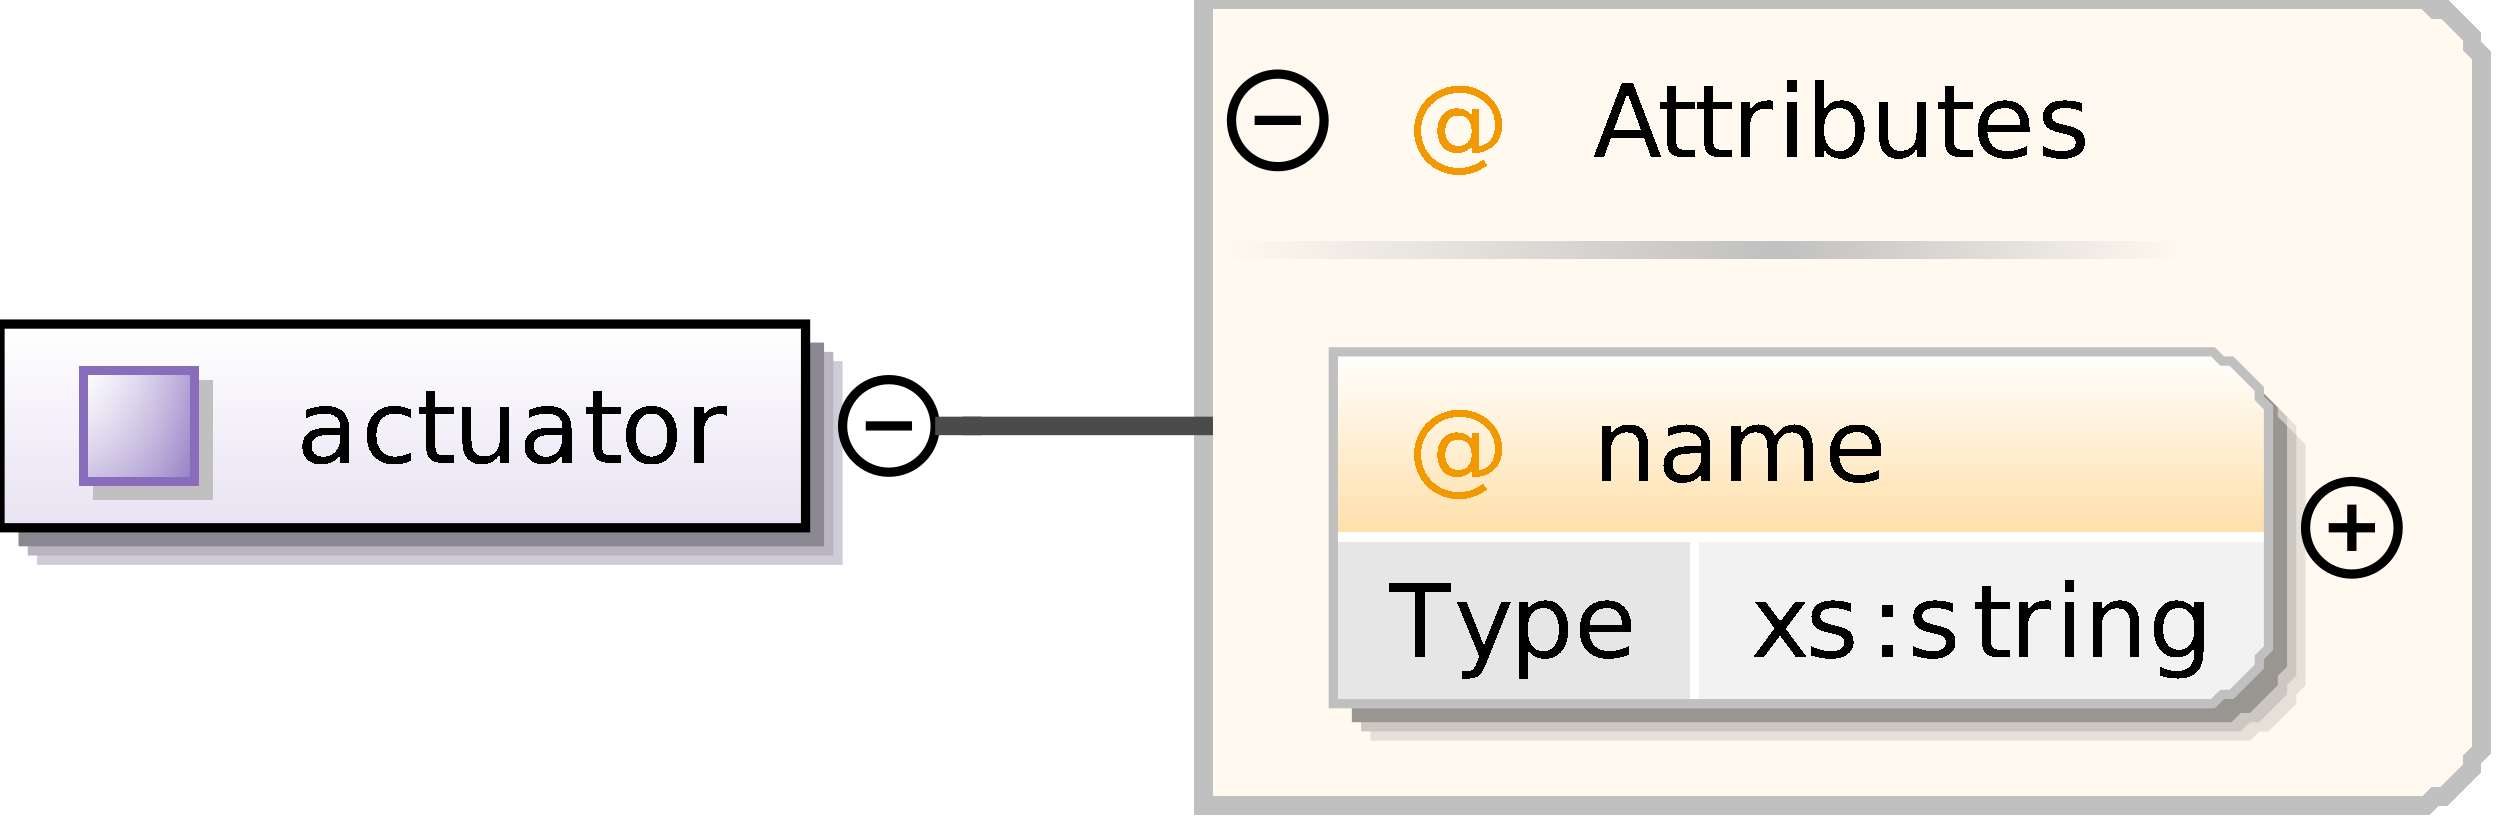 <?xml version="1.0" encoding="UTF-8"?>
<!DOCTYPE svg PUBLIC '-//W3C//DTD SVG 1.0//EN'
          'http://www.w3.org/TR/2001/REC-SVG-20010904/DTD/svg10.dtd'>
<svg color-interpolation="auto" color-rendering="auto" fill="black" fill-opacity="1" font-family="&apos;Dialog&apos;" font-size="12" font-style="normal" font-weight="normal" height="89" image-rendering="auto" shape-rendering="auto" stroke="black" stroke-dasharray="none" stroke-dashoffset="0" stroke-linecap="square" stroke-linejoin="miter" stroke-miterlimit="10" stroke-opacity="1" stroke-width="1" text-rendering="auto" width="270" xmlns="http://www.w3.org/2000/svg" xmlns:xlink="http://www.w3.org/1999/xlink"
><rect width="100%" height="100%" fill="#333333" stroke="none"/><!--Generated by the Batik Graphics2D SVG Generator--><defs id="genericDefs"
  /><g
  ><defs id="defs1"
    ><linearGradient gradientUnits="userSpaceOnUse" id="linearGradient1" spreadMethod="pad" x1="0" x2="0" y1="35" y2="57"
      ><stop offset="0%" stop-color="white" stop-opacity="1"
        /><stop offset="100%" stop-color="rgb(232,226,242)" stop-opacity="1"
      /></linearGradient
      ><linearGradient gradientUnits="userSpaceOnUse" id="linearGradient2" spreadMethod="pad" x1="9" x2="9" y1="40" y2="52"
      ><stop offset="0%" stop-color="rgb(255,255,255)" stop-opacity="0.353"
        /><stop offset="100%" stop-color="rgb(135,109,188)" stop-opacity="0.667"
      /></linearGradient
      ><linearGradient gradientUnits="userSpaceOnUse" id="linearGradient3" spreadMethod="pad" x1="9" x2="21" y1="40" y2="40"
      ><stop offset="0%" stop-color="rgb(255,255,255)" stop-opacity="0.353"
        /><stop offset="100%" stop-color="rgb(135,109,188)" stop-opacity="0.667"
      /></linearGradient
      ><linearGradient gradientUnits="userSpaceOnUse" id="linearGradient4" spreadMethod="pad" x1="192" x2="236" y1="26" y2="26"
      ><stop offset="0%" stop-color="silver" stop-opacity="1"
        /><stop offset="100%" stop-color="rgb(255,249,240)" stop-opacity="1"
      /></linearGradient
      ><linearGradient gradientUnits="userSpaceOnUse" id="linearGradient5" spreadMethod="pad" x1="132" x2="192" y1="26" y2="26"
      ><stop offset="0%" stop-color="rgb(255,249,240)" stop-opacity="1"
        /><stop offset="100%" stop-color="silver" stop-opacity="1"
      /></linearGradient
      ><linearGradient gradientUnits="userSpaceOnUse" id="linearGradient6" spreadMethod="pad" x1="144" x2="144" y1="38" y2="58"
      ><stop offset="0%" stop-color="white" stop-opacity="1"
        /><stop offset="100%" stop-color="rgb(255,223,168)" stop-opacity="1"
      /></linearGradient
      ><clipPath clipPathUnits="userSpaceOnUse" id="clipPath1"
      ><path d="M0 0 L270 0 L270 89 L0 89 L0 0 Z"
      /></clipPath
    ></defs
    ><g fill="white" stroke="white"
    ><rect clip-path="url(#clipPath1)" height="89" stroke="none" width="270" x="0" y="0"
    /></g
    ><g fill="rgb(208,203,217)" font-family="sans-serif" font-size="11" stroke="rgb(208,203,217)" text-rendering="optimizeLegibility"
    ><polygon clip-path="url(#clipPath1)" points=" 4 39 91 39 91 61 4 61" stroke="none"
      /><polygon clip-path="url(#clipPath1)" fill="rgb(185,180,193)" points=" 3 38 90 38 90 60 3 60" stroke="none"
      /><polygon clip-path="url(#clipPath1)" fill="rgb(139,135,145)" points=" 2 37 89 37 89 59 2 59" stroke="none"
    /></g
    ><g fill="url(#linearGradient1)" font-family="sans-serif" font-size="11" shape-rendering="crispEdges" stroke="url(#linearGradient1)" text-rendering="geometricPrecision"
    ><polygon clip-path="url(#clipPath1)" points=" 0 35 87 35 87 57 0 57" stroke="none"
    /></g
    ><g font-family="sans-serif" font-size="11" stroke-linecap="butt" text-rendering="optimizeLegibility"
    ><polygon clip-path="url(#clipPath1)" fill="none" points=" 0 35 87 35 87 57 0 57"
    /></g
    ><g fill="silver" font-family="sans-serif" font-size="11" shape-rendering="crispEdges" stroke="silver" stroke-linecap="butt" text-rendering="geometricPrecision"
    ><rect clip-path="url(#clipPath1)" height="13" stroke="none" width="13" x="10" y="41"
      /><rect clip-path="url(#clipPath1)" fill="white" height="12" stroke="none" width="12" x="9" y="40"
      /><rect clip-path="url(#clipPath1)" fill="url(#linearGradient2)" height="12" stroke="none" width="12" x="9" y="40"
      /><rect clip-path="url(#clipPath1)" fill="url(#linearGradient3)" height="12" stroke="none" width="12" x="9" y="40"
      /><rect clip-path="url(#clipPath1)" fill="none" height="12" stroke="rgb(135,109,188)" width="12" x="9" y="40"
      /><path clip-path="url(#clipPath1)" d="M35.766 46.969 Q34.578 46.969 34.117 47.25 Q33.656 47.531 33.656 48.188 Q33.656 48.703 34 49.016 Q34.344 49.328 34.938 49.328 Q35.766 49.328 36.258 48.742 Q36.75 48.156 36.75 47.203 L36.75 46.969 L35.766 46.969 ZM37.734 46.562 L37.734 50 L36.75 50 L36.75 49.094 Q36.422 49.641 35.914 49.898 Q35.406 50.156 34.672 50.156 Q33.75 50.156 33.203 49.641 Q32.656 49.125 32.656 48.25 Q32.656 47.234 33.336 46.719 Q34.016 46.203 35.375 46.203 L36.75 46.203 L36.75 46.109 Q36.75 45.422 36.305 45.047 Q35.859 44.672 35.047 44.672 Q34.531 44.672 34.039 44.797 Q33.547 44.922 33.094 45.172 L33.094 44.266 Q33.641 44.047 34.156 43.945 Q34.672 43.844 35.141 43.844 Q36.453 43.844 37.094 44.516 Q37.734 45.188 37.734 46.562 ZM44.359 44.219 L44.359 45.141 Q43.953 44.906 43.531 44.789 Q43.109 44.672 42.672 44.672 Q41.719 44.672 41.188 45.281 Q40.656 45.891 40.656 47 Q40.656 48.094 41.188 48.703 Q41.719 49.312 42.672 49.312 Q43.109 49.312 43.531 49.203 Q43.953 49.094 44.359 48.859 L44.359 49.766 Q43.953 49.969 43.508 50.062 Q43.062 50.156 42.562 50.156 Q41.203 50.156 40.406 49.305 Q39.609 48.453 39.609 47 Q39.609 45.531 40.414 44.688 Q41.219 43.844 42.625 43.844 Q43.094 43.844 43.523 43.938 Q43.953 44.031 44.359 44.219 ZM47.016 42.281 L47.016 43.984 L49.047 43.984 L49.047 44.75 L47.016 44.75 L47.016 48.016 Q47.016 48.75 47.219 48.961 Q47.422 49.172 48.031 49.172 L49.047 49.172 L49.047 50 L48.031 50 Q46.891 50 46.453 49.57 Q46.016 49.141 46.016 48.016 L46.016 44.75 L45.297 44.75 L45.297 43.984 L46.016 43.984 L46.016 42.281 L47.016 42.281 ZM49.938 47.625 L49.938 43.984 L50.922 43.984 L50.922 47.594 Q50.922 48.438 51.258 48.867 Q51.594 49.297 52.25 49.297 Q53.062 49.297 53.523 48.789 Q53.984 48.281 53.984 47.391 L53.984 43.984 L54.969 43.984 L54.969 50 L53.984 50 L53.984 49.078 Q53.625 49.625 53.148 49.891 Q52.672 50.156 52.047 50.156 Q51.016 50.156 50.477 49.508 Q49.938 48.859 49.938 47.625 ZM59.766 46.969 Q58.578 46.969 58.117 47.25 Q57.656 47.531 57.656 48.188 Q57.656 48.703 58 49.016 Q58.344 49.328 58.938 49.328 Q59.766 49.328 60.258 48.742 Q60.75 48.156 60.75 47.203 L60.75 46.969 L59.766 46.969 ZM61.734 46.562 L61.734 50 L60.75 50 L60.75 49.094 Q60.422 49.641 59.914 49.898 Q59.406 50.156 58.672 50.156 Q57.75 50.156 57.203 49.641 Q56.656 49.125 56.656 48.25 Q56.656 47.234 57.336 46.719 Q58.016 46.203 59.375 46.203 L60.75 46.203 L60.75 46.109 Q60.75 45.422 60.305 45.047 Q59.859 44.672 59.047 44.672 Q58.531 44.672 58.039 44.797 Q57.547 44.922 57.094 45.172 L57.094 44.266 Q57.641 44.047 58.156 43.945 Q58.672 43.844 59.141 43.844 Q60.453 43.844 61.094 44.516 Q61.734 45.188 61.734 46.562 ZM65.016 42.281 L65.016 43.984 L67.047 43.984 L67.047 44.75 L65.016 44.75 L65.016 48.016 Q65.016 48.75 65.219 48.961 Q65.422 49.172 66.031 49.172 L67.047 49.172 L67.047 50 L66.031 50 Q64.891 50 64.453 49.57 Q64.016 49.141 64.016 48.016 L64.016 44.75 L63.297 44.75 L63.297 43.984 L64.016 43.984 L64.016 42.281 L65.016 42.281 ZM70.375 44.672 Q69.578 44.672 69.117 45.297 Q68.656 45.922 68.656 47 Q68.656 48.078 69.109 48.695 Q69.562 49.312 70.375 49.312 Q71.156 49.312 71.617 48.695 Q72.078 48.078 72.078 47 Q72.078 45.922 71.617 45.297 Q71.156 44.672 70.375 44.672 ZM70.375 43.844 Q71.656 43.844 72.391 44.68 Q73.125 45.516 73.125 47 Q73.125 48.469 72.391 49.312 Q71.656 50.156 70.375 50.156 Q69.078 50.156 68.344 49.312 Q67.609 48.469 67.609 47 Q67.609 45.516 68.344 44.68 Q69.078 43.844 70.375 43.844 ZM78.516 44.906 Q78.359 44.812 78.164 44.766 Q77.969 44.719 77.734 44.719 Q76.891 44.719 76.445 45.266 Q76 45.812 76 46.828 L76 50 L75 50 L75 43.984 L76 43.984 L76 44.922 Q76.297 44.375 76.797 44.109 Q77.297 43.844 78.016 43.844 Q78.125 43.844 78.242 43.852 Q78.359 43.859 78.516 43.891 L78.516 44.906 Z" fill="black" stroke="none"
    /></g
    ><g font-family="sans-serif" font-size="11" stroke-linecap="butt" text-rendering="optimizeLegibility"
    ><circle clip-path="url(#clipPath1)" cx="96" cy="46" fill="none" r="5"
      /><line clip-path="url(#clipPath1)" fill="none" x1="94" x2="98" y1="46" y2="46"
    /></g
    ><g fill="rgb(255,249,240)" font-family="sans-serif" font-size="11" shape-rendering="crispEdges" stroke="rgb(255,249,240)" stroke-linecap="butt" stroke-width="2" text-rendering="geometricPrecision"
    ><polygon clip-path="url(#clipPath1)" points=" 130 0 262 0 263 1 264 1 265 2 266 3 267 4 267 5 268 6 268 81 267 82 267 83 266 84 265 85 264 86 263 86 262 87 130 87" stroke="none"
      /><polygon clip-path="url(#clipPath1)" fill="none" points=" 130 0 262 0 263 1 264 1 265 2 266 3 267 4 267 5 268 6 268 81 267 82 267 83 266 84 265 85 264 86 263 86 262 87 130 87" stroke="silver"
      /><rect clip-path="url(#clipPath1)" fill="url(#linearGradient4)" height="2" stroke="none" width="44" x="192" y="26"
      /><rect clip-path="url(#clipPath1)" fill="url(#linearGradient5)" height="2" stroke="none" width="60" x="132" y="26"
      /><path clip-path="url(#clipPath1)" d="M156.094 14.109 Q156.094 14.891 156.477 15.328 Q156.859 15.766 157.516 15.766 Q158.188 15.766 158.562 15.32 Q158.938 14.875 158.938 14.109 Q158.938 13.359 158.555 12.922 Q158.172 12.484 157.516 12.484 Q156.859 12.484 156.477 12.922 Q156.094 13.359 156.094 14.109 ZM159.016 15.719 Q158.703 16.141 158.281 16.336 Q157.859 16.531 157.312 16.531 Q156.391 16.531 155.812 15.859 Q155.234 15.188 155.234 14.109 Q155.234 13.047 155.812 12.375 Q156.391 11.703 157.312 11.703 Q157.859 11.703 158.281 11.898 Q158.703 12.094 159.016 12.516 L159.016 11.812 L159.781 11.812 L159.781 15.766 Q160.578 15.641 161.016 15.039 Q161.453 14.438 161.453 13.5 Q161.453 12.922 161.289 12.414 Q161.125 11.906 160.781 11.484 Q160.219 10.781 159.414 10.406 Q158.609 10.031 157.672 10.031 Q157 10.031 156.398 10.203 Q155.797 10.375 155.281 10.719 Q154.438 11.266 153.961 12.156 Q153.484 13.047 153.484 14.078 Q153.484 14.938 153.789 15.688 Q154.094 16.438 154.688 17 Q155.25 17.562 155.992 17.852 Q156.734 18.141 157.578 18.141 Q158.266 18.141 158.938 17.906 Q159.609 17.672 160.172 17.234 L160.641 17.844 Q159.969 18.359 159.18 18.633 Q158.391 18.906 157.578 18.906 Q156.578 18.906 155.695 18.555 Q154.812 18.203 154.125 17.531 Q153.438 16.859 153.078 15.977 Q152.719 15.094 152.719 14.078 Q152.719 13.109 153.086 12.219 Q153.453 11.328 154.125 10.656 Q154.828 9.984 155.734 9.617 Q156.641 9.25 157.656 9.25 Q158.797 9.25 159.773 9.719 Q160.75 10.188 161.406 11.047 Q161.812 11.578 162.023 12.195 Q162.234 12.812 162.234 13.469 Q162.234 14.891 161.383 15.703 Q160.531 16.516 159.016 16.547 L159.016 15.719 Z" fill="rgb(242,152,0)" stroke="none" stroke-width="1"
      /><path clip-path="url(#clipPath1)" d="M175.766 10.047 L174.281 14.047 L177.234 14.047 L175.766 10.047 ZM175.141 8.984 L176.375 8.984 L179.438 17 L178.312 17 L177.578 14.938 L173.953 14.938 L173.234 17 L172.094 17 L175.141 8.984 ZM181.016 9.281 L181.016 10.984 L183.047 10.984 L183.047 11.75 L181.016 11.75 L181.016 15.016 Q181.016 15.75 181.219 15.961 Q181.422 16.172 182.031 16.172 L183.047 16.172 L183.047 17 L182.031 17 Q180.891 17 180.453 16.57 Q180.016 16.141 180.016 15.016 L180.016 11.75 L179.297 11.75 L179.297 10.984 L180.016 10.984 L180.016 9.281 L181.016 9.281 ZM185.016 9.281 L185.016 10.984 L187.047 10.984 L187.047 11.75 L185.016 11.75 L185.016 15.016 Q185.016 15.75 185.219 15.961 Q185.422 16.172 186.031 16.172 L187.047 16.172 L187.047 17 L186.031 17 Q184.891 17 184.453 16.57 Q184.016 16.141 184.016 15.016 L184.016 11.75 L183.297 11.75 L183.297 10.984 L184.016 10.984 L184.016 9.281 L185.016 9.281 ZM191.516 11.906 Q191.359 11.812 191.164 11.766 Q190.969 11.719 190.734 11.719 Q189.891 11.719 189.445 12.266 Q189 12.812 189 13.828 L189 17 L188 17 L188 10.984 L189 10.984 L189 11.922 Q189.297 11.375 189.797 11.109 Q190.297 10.844 191.016 10.844 Q191.125 10.844 191.242 10.852 Q191.359 10.859 191.516 10.891 L191.516 11.906 ZM193.031 10.984 L194.031 10.984 L194.031 17 L193.031 17 L193.031 10.984 ZM193.031 8.641 L194.031 8.641 L194.031 9.891 L193.031 9.891 L193.031 8.641 ZM200.359 14 Q200.359 12.906 199.906 12.289 Q199.453 11.672 198.672 11.672 Q197.891 11.672 197.445 12.289 Q197 12.906 197 14 Q197 15.094 197.445 15.711 Q197.891 16.328 198.672 16.328 Q199.453 16.328 199.906 15.711 Q200.359 15.094 200.359 14 ZM197 11.891 Q197.297 11.359 197.773 11.102 Q198.25 10.844 198.922 10.844 Q200.016 10.844 200.695 11.711 Q201.375 12.578 201.375 14 Q201.375 15.422 200.695 16.289 Q200.016 17.156 198.922 17.156 Q198.25 17.156 197.773 16.898 Q197.297 16.641 197 16.094 L197 17 L196 17 L196 8.641 L197 8.641 L197 11.891 ZM202.938 14.625 L202.938 10.984 L203.922 10.984 L203.922 14.594 Q203.922 15.438 204.258 15.867 Q204.594 16.297 205.25 16.297 Q206.062 16.297 206.523 15.789 Q206.984 15.281 206.984 14.391 L206.984 10.984 L207.969 10.984 L207.969 17 L206.984 17 L206.984 16.078 Q206.625 16.625 206.148 16.891 Q205.672 17.156 205.047 17.156 Q204.016 17.156 203.477 16.508 Q202.938 15.859 202.938 14.625 ZM211.016 9.281 L211.016 10.984 L213.047 10.984 L213.047 11.75 L211.016 11.75 L211.016 15.016 Q211.016 15.75 211.219 15.961 Q211.422 16.172 212.031 16.172 L213.047 16.172 L213.047 17 L212.031 17 Q210.891 17 210.453 16.57 Q210.016 16.141 210.016 15.016 L210.016 11.75 L209.297 11.75 L209.297 10.984 L210.016 10.984 L210.016 9.281 L211.016 9.281 ZM219.188 13.75 L219.188 14.234 L214.641 14.234 Q214.703 15.25 215.25 15.781 Q215.797 16.312 216.781 16.312 Q217.359 16.312 217.891 16.172 Q218.422 16.031 218.953 15.766 L218.953 16.688 Q218.422 16.922 217.859 17.039 Q217.297 17.156 216.734 17.156 Q215.281 17.156 214.445 16.32 Q213.609 15.484 213.609 14.047 Q213.609 12.578 214.406 11.711 Q215.203 10.844 216.562 10.844 Q217.766 10.844 218.477 11.625 Q219.188 12.406 219.188 13.75 ZM218.188 13.453 Q218.188 12.641 217.742 12.156 Q217.297 11.672 216.562 11.672 Q215.734 11.672 215.242 12.141 Q214.75 12.609 214.672 13.453 L218.188 13.453 ZM224.875 11.156 L224.875 12.094 Q224.453 11.875 224 11.773 Q223.547 11.672 223.062 11.672 Q222.328 11.672 221.961 11.898 Q221.594 12.125 221.594 12.562 Q221.594 12.906 221.859 13.102 Q222.125 13.297 222.922 13.484 L223.25 13.562 Q224.312 13.781 224.75 14.195 Q225.188 14.609 225.188 15.344 Q225.188 16.172 224.531 16.664 Q223.875 17.156 222.703 17.156 Q222.219 17.156 221.695 17.062 Q221.172 16.969 220.594 16.781 L220.594 15.766 Q221.141 16.047 221.672 16.188 Q222.203 16.328 222.734 16.328 Q223.422 16.328 223.797 16.086 Q224.172 15.844 224.172 15.422 Q224.172 15.016 223.906 14.797 Q223.641 14.578 222.719 14.391 L222.375 14.297 Q221.453 14.109 221.047 13.711 Q220.641 13.312 220.641 12.609 Q220.641 11.766 221.242 11.305 Q221.844 10.844 222.953 10.844 Q223.5 10.844 223.984 10.922 Q224.469 11 224.875 11.156 Z" fill="black" stroke="none" stroke-width="1"
    /></g
    ><g font-family="sans-serif" font-size="11" stroke-linecap="butt" text-rendering="optimizeLegibility"
    ><circle clip-path="url(#clipPath1)" cx="138" cy="13" fill="none" r="5"
      /><line clip-path="url(#clipPath1)" fill="none" x1="136" x2="140" y1="13" y2="13"
      /><polygon clip-path="url(#clipPath1)" fill="rgb(229,224,216)" points=" 148 42 243 42 244 43 245 43 246 44 247 45 248 46 248 47 249 48 249 74 248 75 248 76 247 77 246 78 245 79 244 79 243 80 148 80" stroke="none"
      /><polygon clip-path="url(#clipPath1)" fill="rgb(204,199,192)" points=" 147 41 242 41 243 42 244 42 245 43 246 44 247 45 247 46 248 47 248 73 247 74 247 75 246 76 245 77 244 78 243 78 242 79 147 79" stroke="none"
      /><polygon clip-path="url(#clipPath1)" fill="rgb(153,149,144)" points=" 146 40 241 40 242 41 243 41 244 42 245 43 246 44 246 45 247 46 247 72 246 73 246 74 245 75 244 76 243 77 242 77 241 78 146 78" stroke="none"
    /></g
    ><g fill="url(#linearGradient6)" font-family="sans-serif" font-size="11" shape-rendering="crispEdges" stroke="url(#linearGradient6)" stroke-linecap="butt" text-rendering="geometricPrecision"
    ><polygon clip-path="url(#clipPath1)" points=" 144 38 239 38 240 39 241 39 242 40 243 41 244 42 244 43 245 44 245 58 244 58 244 58 243 58 242 58 241 58 240 58 239 58 144 58" stroke="none"
      /><polygon clip-path="url(#clipPath1)" fill="rgb(230,230,230)" points=" 144 58 183 58 183 58 183 58 183 58 183 58 183 58 183 58 183 58 183 70 183 71 183 72 183 73 183 74 183 75 183 75 183 76 144 76" stroke="none"
      /><polygon clip-path="url(#clipPath1)" fill="rgb(242,242,242)" points=" 183 58 239 58 240 58 241 58 242 58 243 58 244 58 244 58 245 58 245 70 244 71 244 72 243 73 242 74 241 75 240 75 239 76 183 76" stroke="none"
      /><line clip-path="url(#clipPath1)" fill="none" stroke="white" x1="144" x2="244" y1="58" y2="58"
      /><path clip-path="url(#clipPath1)" d="M149.969 62.984 L156.75 62.984 L156.75 63.891 L153.906 63.891 L153.906 71 L152.812 71 L152.812 63.891 L149.969 63.891 L149.969 62.984 ZM160.547 71.562 Q160.125 72.641 159.727 72.961 Q159.328 73.281 158.656 73.281 L157.875 73.281 L157.875 72.469 L158.453 72.469 Q158.859 72.469 159.086 72.273 Q159.312 72.078 159.578 71.359 L159.766 70.906 L157.328 64.984 L158.375 64.984 L160.25 69.688 L162.141 64.984 L163.188 64.984 L160.547 71.562 ZM165 70.094 L165 73.281 L164 73.281 L164 64.984 L165 64.984 L165 65.891 Q165.297 65.359 165.773 65.102 Q166.25 64.844 166.922 64.844 Q168.016 64.844 168.695 65.711 Q169.375 66.578 169.375 68 Q169.375 69.422 168.695 70.289 Q168.016 71.156 166.922 71.156 Q166.25 71.156 165.773 70.898 Q165.297 70.641 165 70.094 ZM168.359 68 Q168.359 66.906 167.906 66.289 Q167.453 65.672 166.672 65.672 Q165.891 65.672 165.445 66.289 Q165 66.906 165 68 Q165 69.094 165.445 69.711 Q165.891 70.328 166.672 70.328 Q167.453 70.328 167.906 69.711 Q168.359 69.094 168.359 68 ZM176.188 67.75 L176.188 68.234 L171.641 68.234 Q171.703 69.25 172.25 69.781 Q172.797 70.312 173.781 70.312 Q174.359 70.312 174.891 70.172 Q175.422 70.031 175.953 69.766 L175.953 70.688 Q175.422 70.922 174.859 71.039 Q174.297 71.156 173.734 71.156 Q172.281 71.156 171.445 70.32 Q170.609 69.484 170.609 68.047 Q170.609 66.578 171.406 65.711 Q172.203 64.844 173.562 64.844 Q174.766 64.844 175.477 65.625 Q176.188 66.406 176.188 67.75 ZM175.188 67.453 Q175.188 66.641 174.742 66.156 Q174.297 65.672 173.562 65.672 Q172.734 65.672 172.242 66.141 Q171.75 66.609 171.672 67.453 L175.188 67.453 Z" fill="black" stroke="none"
      /><path clip-path="url(#clipPath1)" d="M195.031 64.984 L192.859 67.906 L195.156 71 L193.984 71 L192.234 68.641 L190.484 71 L189.312 71 L191.656 67.859 L189.516 64.984 L190.688 64.984 L192.281 67.125 L193.875 64.984 L195.031 64.984 ZM199.875 65.156 L199.875 66.094 Q199.453 65.875 199 65.773 Q198.547 65.672 198.062 65.672 Q197.328 65.672 196.961 65.898 Q196.594 66.125 196.594 66.562 Q196.594 66.906 196.859 67.102 Q197.125 67.297 197.922 67.484 L198.25 67.562 Q199.312 67.781 199.75 68.195 Q200.188 68.609 200.188 69.344 Q200.188 70.172 199.531 70.664 Q198.875 71.156 197.703 71.156 Q197.219 71.156 196.695 71.062 Q196.172 70.969 195.594 70.781 L195.594 69.766 Q196.141 70.047 196.672 70.188 Q197.203 70.328 197.734 70.328 Q198.422 70.328 198.797 70.086 Q199.172 69.844 199.172 69.422 Q199.172 69.016 198.906 68.797 Q198.641 68.578 197.719 68.391 L197.375 68.297 Q196.453 68.109 196.047 67.711 Q195.641 67.312 195.641 66.609 Q195.641 65.766 196.242 65.305 Q196.844 64.844 197.953 64.844 Q198.5 64.844 198.984 64.922 Q199.469 65 199.875 65.156 ZM203.297 69.641 L204.422 69.641 L204.422 71 L203.297 71 L203.297 69.641 ZM203.297 65.312 L204.422 65.312 L204.422 66.672 L203.297 66.672 L203.297 65.312 ZM210.875 65.156 L210.875 66.094 Q210.453 65.875 210 65.773 Q209.547 65.672 209.062 65.672 Q208.328 65.672 207.961 65.898 Q207.594 66.125 207.594 66.562 Q207.594 66.906 207.859 67.102 Q208.125 67.297 208.922 67.484 L209.25 67.562 Q210.312 67.781 210.75 68.195 Q211.188 68.609 211.188 69.344 Q211.188 70.172 210.531 70.664 Q209.875 71.156 208.703 71.156 Q208.219 71.156 207.695 71.062 Q207.172 70.969 206.594 70.781 L206.594 69.766 Q207.141 70.047 207.672 70.188 Q208.203 70.328 208.734 70.328 Q209.422 70.328 209.797 70.086 Q210.172 69.844 210.172 69.422 Q210.172 69.016 209.906 68.797 Q209.641 68.578 208.719 68.391 L208.375 68.297 Q207.453 68.109 207.047 67.711 Q206.641 67.312 206.641 66.609 Q206.641 65.766 207.242 65.305 Q207.844 64.844 208.953 64.844 Q209.5 64.844 209.984 64.922 Q210.469 65 210.875 65.156 ZM215.016 63.281 L215.016 64.984 L217.047 64.984 L217.047 65.75 L215.016 65.75 L215.016 69.016 Q215.016 69.75 215.219 69.961 Q215.422 70.172 216.031 70.172 L217.047 70.172 L217.047 71 L216.031 71 Q214.891 71 214.453 70.57 Q214.016 70.141 214.016 69.016 L214.016 65.75 L213.297 65.75 L213.297 64.984 L214.016 64.984 L214.016 63.281 L215.016 63.281 ZM221.516 65.906 Q221.359 65.812 221.164 65.766 Q220.969 65.719 220.734 65.719 Q219.891 65.719 219.445 66.266 Q219 66.812 219 67.828 L219 71 L218 71 L218 64.984 L219 64.984 L219 65.922 Q219.297 65.375 219.797 65.109 Q220.297 64.844 221.016 64.844 Q221.125 64.844 221.242 64.852 Q221.359 64.859 221.516 64.891 L221.516 65.906 ZM223.031 64.984 L224.031 64.984 L224.031 71 L223.031 71 L223.031 64.984 ZM223.031 62.641 L224.031 62.641 L224.031 63.891 L223.031 63.891 L223.031 62.641 ZM231.031 67.375 L231.031 71 L230.047 71 L230.047 67.406 Q230.047 66.547 229.719 66.125 Q229.391 65.703 228.719 65.703 Q227.922 65.703 227.461 66.211 Q227 66.719 227 67.594 L227 71 L226 71 L226 64.984 L227 64.984 L227 65.922 Q227.344 65.375 227.828 65.109 Q228.312 64.844 228.938 64.844 Q229.969 64.844 230.5 65.484 Q231.031 66.125 231.031 67.375 ZM237 67.922 Q237 66.844 236.555 66.258 Q236.109 65.672 235.312 65.672 Q234.516 65.672 234.07 66.258 Q233.625 66.844 233.625 67.922 Q233.625 68.984 234.07 69.578 Q234.516 70.172 235.312 70.172 Q236.109 70.172 236.555 69.578 Q237 68.984 237 67.922 ZM237.984 70.25 Q237.984 71.797 237.305 72.539 Q236.625 73.281 235.219 73.281 Q234.688 73.281 234.227 73.203 Q233.766 73.125 233.328 72.969 L233.328 72.016 Q233.766 72.25 234.188 72.359 Q234.609 72.469 235.062 72.469 Q236.031 72.469 236.516 71.961 Q237 71.453 237 70.438 L237 69.938 Q236.688 70.469 236.211 70.734 Q235.734 71 235.062 71 Q233.953 71 233.281 70.156 Q232.609 69.312 232.609 67.922 Q232.609 66.531 233.281 65.688 Q233.953 64.844 235.062 64.844 Q235.734 64.844 236.211 65.102 Q236.688 65.359 237 65.891 L237 64.984 L237.984 64.984 L237.984 70.25 Z" fill="black" stroke="none"
      /><line clip-path="url(#clipPath1)" fill="none" stroke="white" x1="183" x2="183" y1="58" y2="75"
    /></g
    ><g fill="silver" font-family="sans-serif" font-size="11" stroke="silver" stroke-linecap="butt" text-rendering="optimizeLegibility"
    ><polygon clip-path="url(#clipPath1)" fill="none" points=" 144 38 239 38 240 39 241 39 242 40 243 41 244 42 244 43 245 44 245 70 244 71 244 72 243 73 242 74 241 75 240 75 239 76 144 76"
    /></g
    ><g fill="rgb(242,152,0)" font-family="sans-serif" font-size="11" shape-rendering="crispEdges" stroke="rgb(242,152,0)" stroke-linecap="butt" text-rendering="geometricPrecision"
    ><path clip-path="url(#clipPath1)" d="M156.094 49.109 Q156.094 49.891 156.477 50.328 Q156.859 50.766 157.516 50.766 Q158.188 50.766 158.562 50.32 Q158.938 49.875 158.938 49.109 Q158.938 48.359 158.555 47.922 Q158.172 47.484 157.516 47.484 Q156.859 47.484 156.477 47.922 Q156.094 48.359 156.094 49.109 ZM159.016 50.719 Q158.703 51.141 158.281 51.336 Q157.859 51.531 157.312 51.531 Q156.391 51.531 155.812 50.859 Q155.234 50.188 155.234 49.109 Q155.234 48.047 155.812 47.375 Q156.391 46.703 157.312 46.703 Q157.859 46.703 158.281 46.898 Q158.703 47.094 159.016 47.516 L159.016 46.812 L159.781 46.812 L159.781 50.766 Q160.578 50.641 161.016 50.039 Q161.453 49.438 161.453 48.5 Q161.453 47.922 161.289 47.414 Q161.125 46.906 160.781 46.484 Q160.219 45.781 159.414 45.406 Q158.609 45.031 157.672 45.031 Q157 45.031 156.398 45.203 Q155.797 45.375 155.281 45.719 Q154.438 46.266 153.961 47.156 Q153.484 48.047 153.484 49.078 Q153.484 49.938 153.789 50.688 Q154.094 51.438 154.688 52 Q155.25 52.562 155.992 52.852 Q156.734 53.141 157.578 53.141 Q158.266 53.141 158.938 52.906 Q159.609 52.672 160.172 52.234 L160.641 52.844 Q159.969 53.359 159.18 53.633 Q158.391 53.906 157.578 53.906 Q156.578 53.906 155.695 53.555 Q154.812 53.203 154.125 52.531 Q153.438 51.859 153.078 50.977 Q152.719 50.094 152.719 49.078 Q152.719 48.109 153.086 47.219 Q153.453 46.328 154.125 45.656 Q154.828 44.984 155.734 44.617 Q156.641 44.25 157.656 44.25 Q158.797 44.25 159.773 44.719 Q160.75 45.188 161.406 46.047 Q161.812 46.578 162.023 47.195 Q162.234 47.812 162.234 48.469 Q162.234 49.891 161.383 50.703 Q160.531 51.516 159.016 51.547 L159.016 50.719 Z" stroke="none"
      /><path clip-path="url(#clipPath1)" d="M178.031 48.375 L178.031 52 L177.047 52 L177.047 48.406 Q177.047 47.547 176.719 47.125 Q176.391 46.703 175.719 46.703 Q174.922 46.703 174.461 47.211 Q174 47.719 174 48.594 L174 52 L173 52 L173 45.984 L174 45.984 L174 46.922 Q174.344 46.375 174.828 46.109 Q175.312 45.844 175.938 45.844 Q176.969 45.844 177.5 46.484 Q178.031 47.125 178.031 48.375 ZM182.766 48.969 Q181.578 48.969 181.117 49.25 Q180.656 49.531 180.656 50.188 Q180.656 50.703 181 51.016 Q181.344 51.328 181.938 51.328 Q182.766 51.328 183.258 50.742 Q183.75 50.156 183.75 49.203 L183.75 48.969 L182.766 48.969 ZM184.734 48.562 L184.734 52 L183.75 52 L183.75 51.094 Q183.422 51.641 182.914 51.898 Q182.406 52.156 181.672 52.156 Q180.75 52.156 180.203 51.641 Q179.656 51.125 179.656 50.25 Q179.656 49.234 180.336 48.719 Q181.016 48.203 182.375 48.203 L183.75 48.203 L183.75 48.109 Q183.75 47.422 183.305 47.047 Q182.859 46.672 182.047 46.672 Q181.531 46.672 181.039 46.797 Q180.547 46.922 180.094 47.172 L180.094 46.266 Q180.641 46.047 181.156 45.945 Q181.672 45.844 182.141 45.844 Q183.453 45.844 184.094 46.516 Q184.734 47.188 184.734 48.562 ZM191.719 47.141 Q192.094 46.469 192.609 46.156 Q193.125 45.844 193.828 45.844 Q194.766 45.844 195.273 46.5 Q195.781 47.156 195.781 48.375 L195.781 52 L194.781 52 L194.781 48.406 Q194.781 47.531 194.477 47.117 Q194.172 46.703 193.547 46.703 Q192.781 46.703 192.336 47.211 Q191.891 47.719 191.891 48.594 L191.891 52 L190.891 52 L190.891 48.406 Q190.891 47.531 190.586 47.117 Q190.281 46.703 189.641 46.703 Q188.891 46.703 188.445 47.211 Q188 47.719 188 48.594 L188 52 L187 52 L187 45.984 L188 45.984 L188 46.922 Q188.328 46.359 188.805 46.102 Q189.281 45.844 189.922 45.844 Q190.578 45.844 191.039 46.172 Q191.5 46.5 191.719 47.141 ZM203.188 48.75 L203.188 49.234 L198.641 49.234 Q198.703 50.25 199.25 50.781 Q199.797 51.312 200.781 51.312 Q201.359 51.312 201.891 51.172 Q202.422 51.031 202.953 50.766 L202.953 51.688 Q202.422 51.922 201.859 52.039 Q201.297 52.156 200.734 52.156 Q199.281 52.156 198.445 51.32 Q197.609 50.484 197.609 49.047 Q197.609 47.578 198.406 46.711 Q199.203 45.844 200.562 45.844 Q201.766 45.844 202.477 46.625 Q203.188 47.406 203.188 48.75 ZM202.188 48.453 Q202.188 47.641 201.742 47.156 Q201.297 46.672 200.562 46.672 Q199.734 46.672 199.242 47.141 Q198.75 47.609 198.672 48.453 L202.188 48.453 Z" fill="black" stroke="none"
    /></g
    ><g font-family="sans-serif" font-size="11" stroke-linecap="butt" text-rendering="optimizeLegibility"
    ><circle clip-path="url(#clipPath1)" cx="254" cy="57" fill="none" r="5"
      /><line clip-path="url(#clipPath1)" fill="none" x1="252" x2="256" y1="57" y2="57"
      /><line clip-path="url(#clipPath1)" fill="none" x1="254" x2="254" y1="55" y2="59"
      /><line clip-path="url(#clipPath1)" fill="none" stroke="rgb(75,75,75)" stroke-width="2" x1="102" x2="105" y1="46" y2="46"
      /><line clip-path="url(#clipPath1)" fill="none" stroke="rgb(75,75,75)" stroke-width="2" x1="105" x2="105" y1="46" y2="46"
      /><line clip-path="url(#clipPath1)" fill="none" stroke="rgb(75,75,75)" stroke-width="2" x1="105" x2="130" y1="46" y2="46"
    /></g
  ></g
></svg
>
